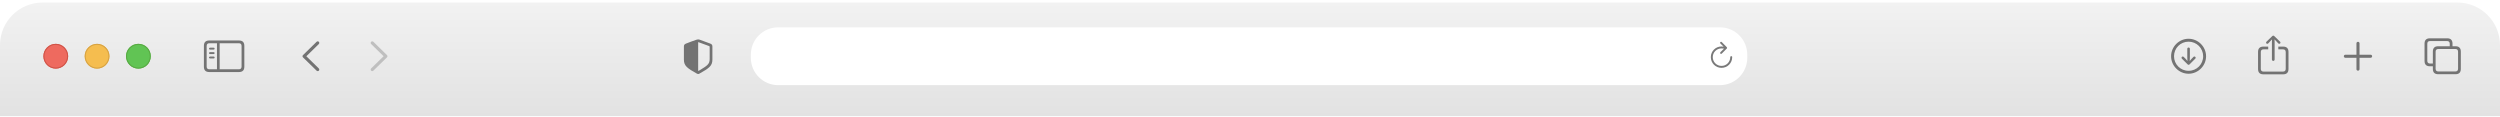 <svg width="704" height="33" viewBox="0 0 704 33" fill="none" xmlns="http://www.w3.org/2000/svg">
<g filter="url(#filter0_di_3988_5321)">
<path d="M0 12.711C0 6.084 5.373 0.711 12 0.711H692C698.627 0.711 704 6.084 704 12.711V32.711H0V12.711Z" fill="white"/>
<path d="M0 12.711C0 6.084 5.373 0.711 12 0.711H692C698.627 0.711 704 6.084 704 12.711V32.711H0V12.711Z" fill="url(#paint0_linear_3988_5321)"/>
<g clip-path="url(#clip0_3988_5321)">
<path d="M616.304 20.764C618.998 20.764 621.229 18.529 621.229 15.839C621.229 13.145 618.993 10.914 616.299 10.914C613.61 10.914 611.379 13.145 611.379 15.839C611.379 18.529 613.615 20.764 616.304 20.764ZM616.304 19.943C614.025 19.943 612.205 18.118 612.205 15.839C612.205 13.56 614.02 11.735 616.299 11.735C618.578 11.735 620.403 13.56 620.408 15.839C620.413 18.118 618.583 19.943 616.304 19.943ZM616.304 13.381C616.096 13.381 615.942 13.531 615.942 13.744V16.158L615.98 17.177L615.498 16.597L614.923 16.018C614.855 15.955 614.769 15.912 614.667 15.912C614.469 15.912 614.319 16.066 614.319 16.259C614.319 16.361 614.348 16.448 614.411 16.51L616.024 18.118C616.12 18.215 616.203 18.253 616.304 18.253C616.41 18.253 616.497 18.21 616.589 18.118L618.197 16.51C618.26 16.448 618.298 16.361 618.298 16.259C618.298 16.066 618.144 15.912 617.946 15.912C617.839 15.912 617.753 15.95 617.69 16.018L617.12 16.597L616.627 17.181L616.666 16.158V13.744C616.666 13.531 616.516 13.381 616.304 13.381Z" fill="#737373"/>
<path d="M640.155 17.152C640.363 17.152 640.536 16.979 640.536 16.776V11.817L640.507 11.093L640.836 11.435L641.565 12.218C641.632 12.295 641.734 12.334 641.826 12.334C642.028 12.334 642.178 12.189 642.178 11.991C642.178 11.889 642.139 11.812 642.067 11.74L640.435 10.165C640.338 10.069 640.251 10.035 640.155 10.035C640.058 10.035 639.971 10.069 639.875 10.165L638.243 11.74C638.17 11.812 638.127 11.889 638.127 11.991C638.127 12.189 638.277 12.334 638.475 12.334C638.571 12.334 638.673 12.295 638.74 12.218L639.474 11.435L639.802 11.093L639.769 11.817V16.776C639.769 16.979 639.947 17.152 640.155 17.152ZM637.383 20.933H642.922C643.931 20.933 644.438 20.431 644.438 19.436V14.617C644.438 13.623 643.931 13.121 642.922 13.121H641.574V13.898H642.907C643.385 13.898 643.66 14.159 643.66 14.661V19.393C643.66 19.895 643.385 20.156 642.907 20.156H637.393C636.91 20.156 636.645 19.895 636.645 19.393V14.661C636.645 14.159 636.91 13.898 637.393 13.898H638.73V13.121H637.383C636.374 13.121 635.867 13.623 635.867 14.617V19.436C635.867 20.431 636.374 20.933 637.383 20.933Z" fill="#737373"/>
<path d="M664.007 19.905C664.244 19.905 664.442 19.716 664.442 19.485V16.274H667.561C667.793 16.274 667.99 16.076 667.99 15.839C667.99 15.602 667.793 15.409 667.561 15.409H664.442V12.194C664.442 11.962 664.244 11.773 664.007 11.773C663.77 11.773 663.577 11.962 663.577 12.194V15.409H660.453C660.221 15.409 660.023 15.602 660.023 15.839C660.023 16.076 660.221 16.274 660.453 16.274H663.577V19.485C663.577 19.716 663.77 19.905 664.007 19.905Z" fill="#737373"/>
<path d="M684.266 18.665H685.092V19.404C685.092 20.399 685.594 20.901 686.608 20.901H691.456C692.46 20.901 692.967 20.399 692.967 19.404V14.518C692.967 13.523 692.46 13.021 691.456 13.021H690.625V12.282C690.625 11.287 690.118 10.785 689.114 10.785H684.266C683.252 10.785 682.75 11.287 682.75 12.282V17.168C682.75 18.163 683.252 18.665 684.266 18.665ZM684.276 17.888C683.793 17.888 683.527 17.627 683.527 17.125V12.325C683.527 11.823 683.793 11.562 684.276 11.562H689.099C689.578 11.562 689.848 11.823 689.848 12.325V13.021H686.608C685.594 13.021 685.092 13.518 685.092 14.518V17.888H684.276ZM686.618 20.123C686.14 20.123 685.869 19.863 685.869 19.361V14.561C685.869 14.059 686.14 13.798 686.618 13.798H691.441C691.919 13.798 692.19 14.059 692.19 14.561V19.361C692.19 19.863 691.919 20.123 691.441 20.123H686.618Z" fill="#737373"/>
</g>
<g clip-path="url(#clip1_3988_5321)">
<path d="M89.153 19.897L85.324 16.16C85.232 16.068 85.184 15.957 85.184 15.837C85.184 15.711 85.237 15.59 85.328 15.513L89.153 11.771C89.235 11.689 89.341 11.641 89.466 11.641C89.718 11.641 89.906 11.834 89.906 12.085C89.906 12.201 89.858 12.317 89.78 12.399L86.265 15.837L89.78 19.274C89.858 19.357 89.906 19.468 89.906 19.588C89.906 19.839 89.718 20.028 89.466 20.028C89.341 20.028 89.235 19.98 89.153 19.897Z" fill="#737373"/>
<path d="M104.822 20.033C104.948 20.033 105.054 19.984 105.136 19.902L108.965 16.16C109.057 16.068 109.105 15.957 109.105 15.837C109.105 15.711 109.057 15.595 108.965 15.513L105.141 11.776C105.054 11.689 104.948 11.641 104.822 11.641C104.571 11.641 104.383 11.834 104.383 12.085C104.383 12.201 104.431 12.317 104.508 12.399L108.024 15.837L104.508 19.274C104.431 19.357 104.383 19.468 104.383 19.588C104.383 19.839 104.571 20.033 104.822 20.033Z" fill="#BFBFBF"/>
</g>
<path d="M58.934 20.288H67.287C68.301 20.288 68.804 19.785 68.804 18.791V12.895C68.804 11.901 68.301 11.398 67.287 11.398H58.934C57.925 11.398 57.418 11.896 57.418 12.895V18.791C57.418 19.79 57.925 20.288 58.934 20.288ZM58.944 19.51C58.461 19.51 58.195 19.254 58.195 18.752V12.934C58.195 12.432 58.461 12.176 58.944 12.176H61.097V19.51H58.944ZM67.278 12.176C67.756 12.176 68.026 12.432 68.026 12.934V18.752C68.026 19.254 67.756 19.51 67.278 19.51H61.855V12.176H67.278ZM60.165 13.967C60.315 13.967 60.441 13.837 60.441 13.697C60.441 13.552 60.315 13.426 60.165 13.426H59.132C58.987 13.426 58.857 13.552 58.857 13.697C58.857 13.837 58.987 13.967 59.132 13.967H60.165ZM60.165 15.218C60.315 15.218 60.441 15.087 60.441 14.943C60.441 14.798 60.315 14.677 60.165 14.677H59.132C58.987 14.677 58.857 14.798 58.857 14.943C58.857 15.087 58.987 15.218 59.132 15.218H60.165ZM60.165 16.463C60.315 16.463 60.441 16.343 60.441 16.198C60.441 16.053 60.315 15.928 60.165 15.928H59.132C58.987 15.928 58.857 16.053 58.857 16.198C58.857 16.343 58.987 16.463 59.132 16.463H60.165Z" fill="#737373"/>
<g filter="url(#filter1_i_3988_5321)">
<path fill-rule="evenodd" clip-rule="evenodd" d="M15.705 19.324C17.633 19.324 19.195 17.762 19.195 15.834C19.195 13.906 17.633 12.344 15.705 12.344C13.777 12.344 12.215 13.906 12.215 15.834C12.215 17.762 13.777 19.324 15.705 19.324Z" fill="#EE6A5F"/>
</g>
<path d="M19.05 15.834C19.05 17.681 17.552 19.179 15.705 19.179C13.858 19.179 12.36 17.681 12.36 15.834C12.36 13.987 13.858 12.489 15.705 12.489C17.552 12.489 19.05 13.987 19.05 15.834Z" stroke="#CE5347" stroke-width="0.291"/>
<g filter="url(#filter2_i_3988_5321)">
<path fill-rule="evenodd" clip-rule="evenodd" d="M27.334 19.324C29.262 19.324 30.824 17.762 30.824 15.834C30.824 13.906 29.262 12.344 27.334 12.344C25.406 12.344 23.844 13.906 23.844 15.834C23.844 17.762 25.406 19.324 27.334 19.324Z" fill="#F5BD4F"/>
</g>
<path d="M30.679 15.834C30.679 17.681 29.181 19.179 27.334 19.179C25.487 19.179 23.989 17.681 23.989 15.834C23.989 13.987 25.487 12.489 27.334 12.489C29.181 12.489 30.679 13.987 30.679 15.834Z" stroke="#D6A243" stroke-width="0.291"/>
<g filter="url(#filter3_i_3988_5321)">
<path fill-rule="evenodd" clip-rule="evenodd" d="M38.971 19.324C40.898 19.324 42.461 17.762 42.461 15.834C42.461 13.906 40.898 12.344 38.971 12.344C37.043 12.344 35.48 13.906 35.48 15.834C35.48 17.762 37.043 19.324 38.971 19.324Z" fill="#61C454"/>
</g>
<path d="M42.315 15.834C42.315 17.681 40.818 19.179 38.971 19.179C37.123 19.179 35.626 17.681 35.626 15.834C35.626 13.987 37.123 12.489 38.971 12.489C40.818 12.489 42.315 13.987 42.315 15.834Z" stroke="#58A942" stroke-width="0.291"/>
<g clip-path="url(#clip2_3988_5321)">
<path d="M196.598 20.847C196.676 20.847 196.801 20.818 196.922 20.751C199.669 19.21 200.611 18.559 200.611 16.796V13.102C200.611 12.595 200.394 12.436 199.983 12.262C199.413 12.026 197.574 11.364 197.004 11.166C196.874 11.123 196.734 11.094 196.598 11.094C196.463 11.094 196.323 11.132 196.198 11.166C195.628 11.33 193.783 12.03 193.214 12.262C192.808 12.431 192.586 12.595 192.586 13.102V16.796C192.586 18.559 193.532 19.206 196.275 20.751C196.4 20.818 196.521 20.847 196.598 20.847ZM196.792 11.915C197.521 12.204 198.935 12.716 199.684 12.972C199.814 13.02 199.843 13.088 199.843 13.252V16.618C199.843 18.11 199.129 18.501 196.898 19.858C196.758 19.944 196.681 19.968 196.603 19.973V11.871C196.652 11.871 196.714 11.886 196.792 11.915Z" fill="#737373"/>
<path d="M211.434 15.399C211.434 11.142 214.884 7.691 219.141 7.691H484.325C488.582 7.691 492.032 11.142 492.032 15.399V16.271C492.032 20.528 488.582 23.979 484.325 23.979H219.141C214.884 23.979 211.434 20.528 211.434 16.271V15.399Z" fill="white"/>
<path d="M484.653 15.175C484.738 15.175 484.802 15.147 484.85 15.096L486.254 13.685C486.316 13.627 486.34 13.559 486.34 13.48C486.34 13.405 486.309 13.331 486.254 13.276L484.85 11.851C484.802 11.797 484.734 11.77 484.653 11.77C484.499 11.77 484.383 11.892 484.383 12.049C484.383 12.121 484.411 12.189 484.458 12.243L485.368 13.136C485.174 13.102 484.976 13.082 484.779 13.082C483.109 13.082 481.766 14.421 481.766 16.091C481.766 17.765 483.109 19.108 484.779 19.108C486.449 19.108 487.788 17.765 487.788 16.091C487.788 15.928 487.672 15.808 487.505 15.808C487.345 15.808 487.239 15.928 487.239 16.091C487.239 17.462 486.145 18.559 484.779 18.559C483.412 18.559 482.314 17.462 482.314 16.091C482.314 14.725 483.412 13.63 484.779 13.63C485.038 13.63 485.276 13.651 485.481 13.695L484.462 14.707C484.411 14.762 484.383 14.83 484.383 14.902C484.383 15.059 484.499 15.175 484.653 15.175Z" fill="#797979"/>
</g>
</g>
<defs>
<filter id="filter0_di_3988_5321" x="0" y="0.711" width="704" height="32.291" filterUnits="userSpaceOnUse" color-interpolation-filters="sRGB">
<feFlood flood-opacity="0" result="BackgroundImageFix"/>
<feColorMatrix in="SourceAlpha" type="matrix" values="0 0 0 0 0 0 0 0 0 0 0 0 0 0 0 0 0 0 127 0" result="hardAlpha"/>
<feOffset dy="0.291"/>
<feColorMatrix type="matrix" values="0 0 0 0 0 0 0 0 0 0 0 0 0 0 0 0 0 0 0.15 0"/>
<feBlend mode="normal" in2="BackgroundImageFix" result="effect1_dropShadow_3988_5321"/>
<feBlend mode="normal" in="SourceGraphic" in2="effect1_dropShadow_3988_5321" result="shape"/>
<feColorMatrix in="SourceAlpha" type="matrix" values="0 0 0 0 0 0 0 0 0 0 0 0 0 0 0 0 0 0 127 0" result="hardAlpha"/>
<feOffset dy="-0.291"/>
<feComposite in2="hardAlpha" operator="arithmetic" k2="-1" k3="1"/>
<feColorMatrix type="matrix" values="0 0 0 0 0 0 0 0 0 0 0 0 0 0 0 0 0 0 0.05 0"/>
<feBlend mode="normal" in2="shape" result="effect2_innerShadow_3988_5321"/>
</filter>
<filter id="filter1_i_3988_5321" x="12.215" y="12.344" width="6.98" height="6.98" filterUnits="userSpaceOnUse" color-interpolation-filters="sRGB">
<feFlood flood-opacity="0" result="BackgroundImageFix"/>
<feBlend mode="normal" in="SourceGraphic" in2="BackgroundImageFix" result="shape"/>
<feColorMatrix in="SourceAlpha" type="matrix" values="0 0 0 0 0 0 0 0 0 0 0 0 0 0 0 0 0 0 127 0" result="hardAlpha"/>
<feOffset/>
<feGaussianBlur stdDeviation="1.745"/>
<feComposite in2="hardAlpha" operator="arithmetic" k2="-1" k3="1"/>
<feColorMatrix type="matrix" values="0 0 0 0 0.925 0 0 0 0 0.427 0 0 0 0 0.384 0 0 0 1 0"/>
<feBlend mode="normal" in2="shape" result="effect1_innerShadow_3988_5321"/>
</filter>
<filter id="filter2_i_3988_5321" x="23.844" y="12.344" width="6.98" height="6.98" filterUnits="userSpaceOnUse" color-interpolation-filters="sRGB">
<feFlood flood-opacity="0" result="BackgroundImageFix"/>
<feBlend mode="normal" in="SourceGraphic" in2="BackgroundImageFix" result="shape"/>
<feColorMatrix in="SourceAlpha" type="matrix" values="0 0 0 0 0 0 0 0 0 0 0 0 0 0 0 0 0 0 127 0" result="hardAlpha"/>
<feOffset/>
<feGaussianBlur stdDeviation="1.745"/>
<feComposite in2="hardAlpha" operator="arithmetic" k2="-1" k3="1"/>
<feColorMatrix type="matrix" values="0 0 0 0 0.961 0 0 0 0 0.769 0 0 0 0 0.318 0 0 0 1 0"/>
<feBlend mode="normal" in2="shape" result="effect1_innerShadow_3988_5321"/>
</filter>
<filter id="filter3_i_3988_5321" x="35.48" y="12.344" width="6.98" height="6.98" filterUnits="userSpaceOnUse" color-interpolation-filters="sRGB">
<feFlood flood-opacity="0" result="BackgroundImageFix"/>
<feBlend mode="normal" in="SourceGraphic" in2="BackgroundImageFix" result="shape"/>
<feColorMatrix in="SourceAlpha" type="matrix" values="0 0 0 0 0 0 0 0 0 0 0 0 0 0 0 0 0 0 127 0" result="hardAlpha"/>
<feOffset/>
<feGaussianBlur stdDeviation="1.745"/>
<feComposite in2="hardAlpha" operator="arithmetic" k2="-1" k3="1"/>
<feColorMatrix type="matrix" values="0 0 0 0 0.408 0 0 0 0 0.8 0 0 0 0 0.345 0 0 0 1 0"/>
<feBlend mode="normal" in2="shape" result="effect1_innerShadow_3988_5321"/>
</filter>
<linearGradient id="paint0_linear_3988_5321" x1="352" y1="0.711" x2="352" y2="32.711" gradientUnits="userSpaceOnUse">
<stop stop-color="#F2F2F2"/>
<stop offset="1" stop-color="#E2E2E2"/>
</linearGradient>
<clipPath id="clip0_3988_5321">
<rect width="90.744" height="16.287" fill="white" transform="translate(606.711 7.691)"/>
</clipPath>
<clipPath id="clip1_3988_5321">
<rect width="38.392" height="16.287" fill="white" transform="translate(77.949 7.691)"/>
</clipPath>
<clipPath id="clip2_3988_5321">
<rect width="330" height="16.287" fill="white" transform="translate(187 7.691)"/>
</clipPath>
</defs>
</svg>
